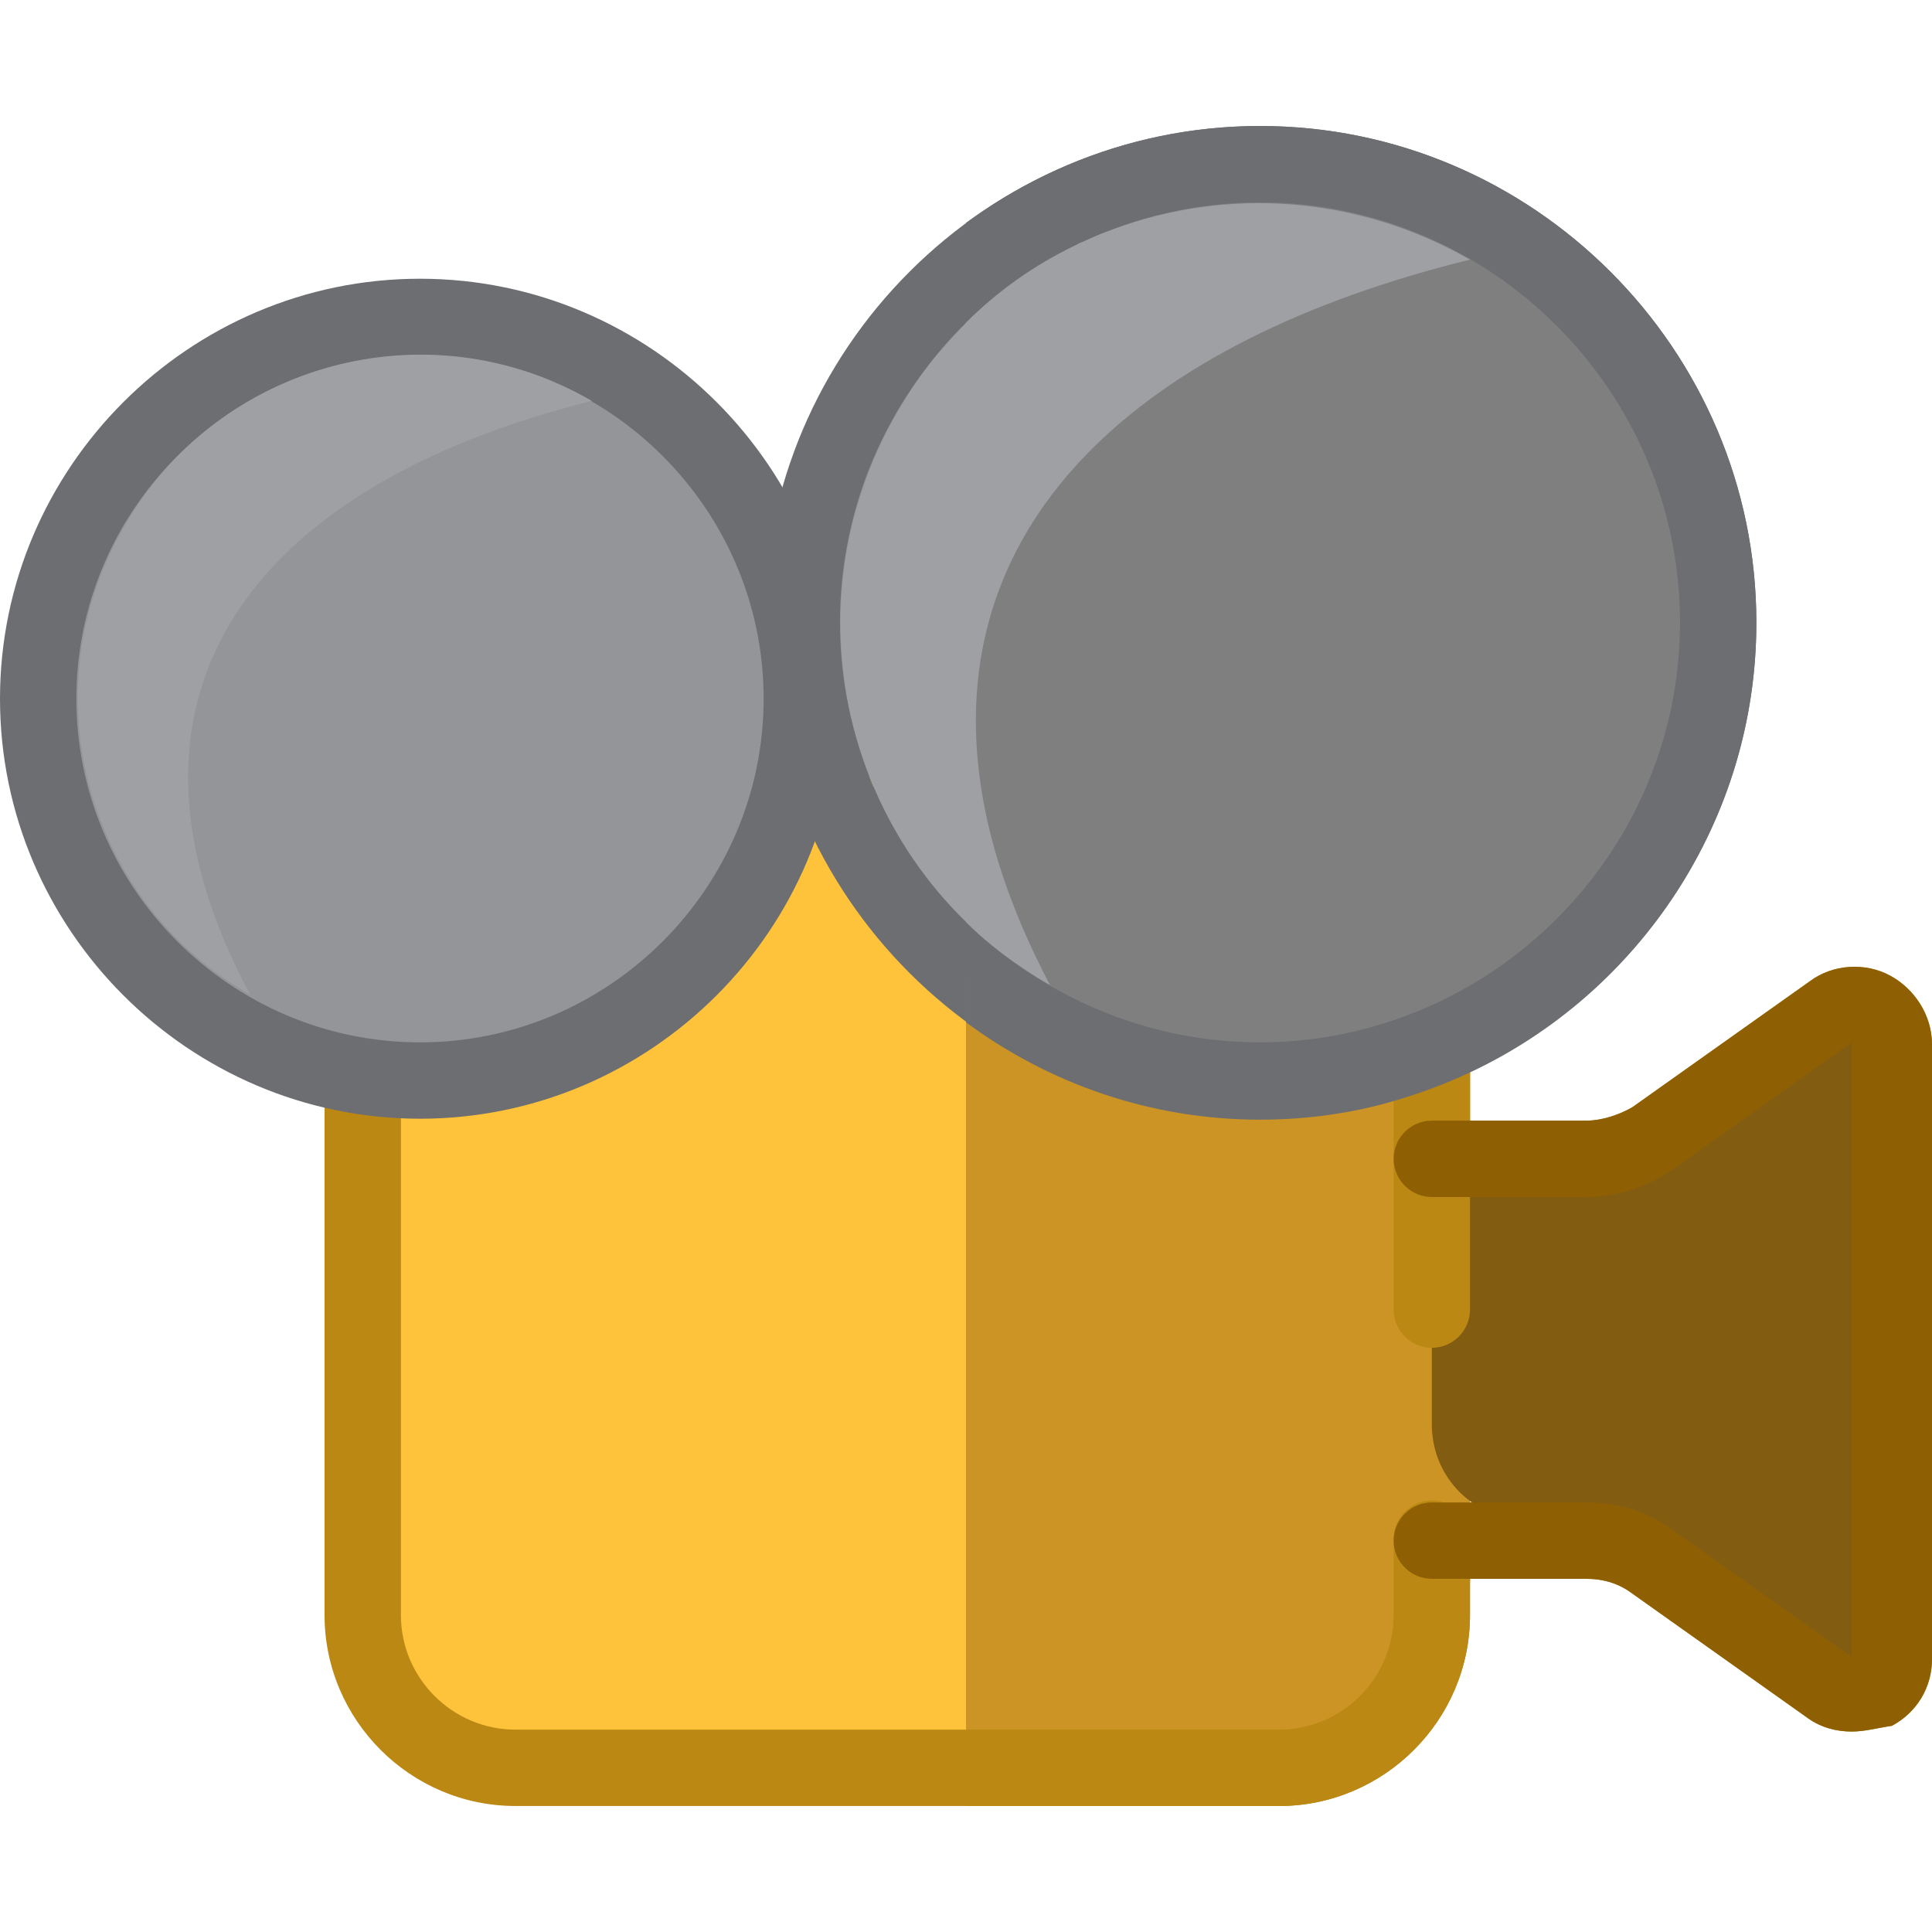 <?xml version="1.0" encoding="utf-8"?>
<!-- Generator: Adobe Illustrator 19.2.1, SVG Export Plug-In . SVG Version: 6.00 Build 0)  -->
<svg version="1.1" xmlns="http://www.w3.org/2000/svg" xmlns:xlink="http://www.w3.org/1999/xlink" x="0px" y="0px"
	 viewBox="0 0 404.8 404.8" style="enable-background:new 0 0 404.8 404.8;" xml:space="preserve">
<style type="text/css">
	.st0{fill:#FFC33B;}
	.st1{fill:#EEB638;}
	.st2{fill:#BB8813;}
	.st3{fill:#939598;}
	.st4{fill:#6D6E71;}
	.st5{fill:#9FA0A3;}
	.st6{fill:#CC9425;}
	.st7{fill:#825C11;}
	.st8{fill:#7F7F7F;}
	.st9{fill:#8E6003;}
</style>
<g id="Layer_1">
	<path class="st0" d="M268,370.4H116c-22,0-40-18-40-40v-168h232v168C308,352.4,290,370.4,268,370.4L268,370.4z"/>
	<path class="st1" d="M396,354.4l-56-36h-20c-11.2,0-20-8.8-20-20v-56h40l56-32V354.4L396,354.4z"/>
	<g>
		<path class="st2" d="M268,378.4H108c-22,0-40-18-40-40v-108c0-4.4,3.6-8,8-8s8,3.6,8,8v108c0,13.2,10.8,24,24,24h160
			c13.2,0,24-10.8,24-24v-16c0-4.4,3.6-8,8-8s8,3.6,8,8v16C308,360.4,290,378.4,268,378.4z"/>
		<path class="st2" d="M300,282.4c-4.4,0-8-3.6-8-8v-52c0-4.4,3.6-8,8-8s8,3.6,8,8v52C308,278.8,304.4,282.4,300,282.4z"/>
	</g>
	<circle class="st3" cx="88" cy="146.4" r="80"/>
	<path class="st4" d="M88,234.4c-48.4,0-88-39.6-88-88s39.6-88,88-88s88,39.6,88,88S136.4,234.4,88,234.4z M88,74.4
		c-39.6,0-72,32.4-72,72s32.4,72,72,72s72-32.4,72-72S127.6,74.4,88,74.4z"/>
	<circle class="st3" cx="264" cy="130.4" r="96"/>
	<path class="st4" d="M264,234.4c-57.2,0-104-46.8-104-104s46.8-104,104-104s104,46.8,104,104S321.2,234.4,264,234.4z M264,42.4
		c-48.4,0-88,39.6-88,88s39.6,88,88,88s88-39.6,88-88S312.4,42.4,264,42.4z"/>
	<path class="st2" d="M388,362.8c-3.2,0-6.4-0.8-9.2-2.8l-37.2-26.4c-2.8-2-6-2.8-9.2-2.8H300c-4.4,0-8-3.6-8-8s3.6-8,8-8h32.4
		c6.8,0,13.2,2,18.4,6l37.2,26.4V218.4l-37.2,26.4c-5.6,4-12,6-18.8,6h-32c-4.4,0-8-3.6-8-8s3.6-8,8-8h32.4c3.2,0,6.8-1.2,9.6-2.8
		l37.2-26.4c4.8-3.6,11.6-4,16.8-1.2c5.2,2.8,8.8,8.4,8.8,14.4v128.8c0,6-3.2,11.2-8.4,14C393.6,362,390.8,362.8,388,362.8z"/>
	<g>
		<path class="st5" d="M124,84c-34.4-20-78.4-8-98,26.4c-20,34.4-8,78.4,26.4,98C19.2,146.4,52,102,124,84L124,84z"/>
		<path class="st5" d="M308,54.4c-42.4-24.4-96-10-120,32c-24.4,42.4-10,96,32,120C180,130.4,220,76,308,54.4L308,54.4z"/>
	</g>
</g>
<g id="Livello_2">
	<path class="st0" d="M183.1,165c-0.4-0.8-0.7-1.7-1.1-2.6h0C182.4,163.3,182.8,164.1,183.1,165z"/>
	<path class="st6" d="M308,162.4v168.4c-0.2,21.8-18.1,39.6-40,39.6h-65.6v-208H308z"/>
	<path class="st7" d="M396,354.4l-56-36h-20c-11.2,0-20-8.8-20-20v-56h40l56-32V354.4L396,354.4z"/>
	<g>
		<path class="st2" d="M308,322.4v16c0,22-18,40-40,40h-65.6v-16H268c13.2,0,24-10.8,24-24v-16c0-4.4,3.6-8,8-8
			c0.9,0,1.7,0.1,2.5,0.4C305.7,315.8,308,318.9,308,322.4z"/>
		<path class="st2" d="M300,282.4c-4.4,0-8-3.6-8-8v-52c0-4.4,3.6-8,8-8s8,3.6,8,8v52C308,278.8,304.4,282.4,300,282.4z"/>
	</g>
	<path class="st3" d="M70.4,76.6c0.2,0,0.3-0.1,0.5-0.1C70.7,76.5,70.6,76.6,70.4,76.6z"/>
	<path class="st3" d="M65.3,78.1c1-0.3,1.9-0.6,2.9-0.9C67.2,77.5,66.2,77.8,65.3,78.1z"/>
	<path class="st3" d="M183.1,165c-0.4-0.8-0.7-1.7-1.1-2.6h0C182.4,163.3,182.8,164.1,183.1,165z"/>
	<path class="st8" d="M360,130.4c0,37.2-21.1,69.4-52,85.3c-0.7,0.4-1.5,0.8-2.2,1.1c-4.4,2.1-9,3.9-13.8,5.4
		c-8.9,2.7-18.3,4.2-28,4.2c-23.5,0-44.9-8.4-61.6-22.4V67.7c-2.2,2.1-4.3,4.4-6.2,6.8c2-2.4,4.1-4.7,6.2-6.9V56.8
		c16.7-14,38.1-22.4,61.6-22.4C317,34.4,360,77.4,360,130.4z"/>
	<path class="st4" d="M264,26.4c-23,0-44.3,7.6-61.6,20.3v20.9c-2.2,2.2-4.3,4.5-6.2,6.9c2-2.4,4-4.7,6.2-6.8
		c6.6-6.5,14.3-12,22.7-16.2c0.6-0.3,1.1-0.6,1.7-0.8c0.6-0.3,1.2-0.5,1.8-0.8c1.5-0.7,3.1-1.3,4.7-1.9c9.5-3.6,19.9-5.6,30.7-5.6
		c48.4,0,88,39.6,88,88c0,32.4-17.7,60.8-44,76.1c-13,7.5-28,11.9-44,11.9c-20.3,0-39-7-54-18.6c-0.6-0.5-1.3-1-1.9-1.5
		c-2-1.6-3.9-3.3-5.7-5.1v21c17.3,12.8,38.6,20.4,61.6,20.4c9.7,0,19.1-1.3,28-3.9c5.5-1.6,10.9-3.6,16-6c35.4-16.6,60-52.7,60-94.2
		C368,73.2,321.2,26.4,264,26.4z"/>
	<path class="st9" d="M388,362.8c-3.2,0-6.4-0.8-9.2-2.8l-37.2-26.4c-2.8-2-6-2.8-9.2-2.8H300c-4.4,0-8-3.6-8-8s3.6-8,8-8h32.4
		c6.8,0,13.2,2,18.4,6l37.2,26.4V218.4l-37.2,26.4c-5.6,4-12,6-18.8,6h-32c-4.4,0-8-3.6-8-8s3.6-8,8-8h32.4c3.2,0,6.8-1.2,9.6-2.8
		l37.2-26.4c4.8-3.6,11.6-4,16.8-1.2c5.2,2.8,8.8,8.4,8.8,14.4v128.8c0,6-3.2,11.2-8.4,14C393.6,362,390.8,362.8,388,362.8z"/>
	<g>
		<path class="st5" d="M70.4,76.6c0.2,0,0.3-0.1,0.5-0.1C70.7,76.5,70.6,76.6,70.4,76.6z"/>
		<path class="st5" d="M65.3,78.1c1-0.3,1.9-0.6,2.9-0.9C67.2,77.5,66.2,77.8,65.3,78.1z"/>
		<path class="st5" d="M205.2,162.4c1.7,13.7,6.6,28.4,14.8,44c-3.5-2-6.8-4.2-10-6.6c-0.6-0.5-1.3-1-1.9-1.5
			c-2-1.6-3.9-3.3-5.7-5.1V67.7c-2.2,2.1-4.3,4.4-6.2,6.8c2-2.4,4.1-4.7,6.2-6.9c6.7-6.7,14.4-12.1,22.7-16.1
			c0.6-0.3,1.1-0.6,1.7-0.8c0.6-0.3,1.2-0.5,1.8-0.8c1.5-0.7,3.1-1.3,4.7-1.9c23.6-8.7,50.9-7.2,74.7,6.4
			C238.1,71.6,198.5,109.4,205.2,162.4z"/>
	</g>
	<path class="st3" d="M70.4,76.6c0.2,0,0.3-0.1,0.5-0.1C70.7,76.5,70.6,76.6,70.4,76.6z"/>
	<path class="st3" d="M65.3,78.1c1-0.3,1.9-0.6,2.9-0.9C67.2,77.5,66.2,77.8,65.3,78.1z"/>
	<path class="st3" d="M183.1,165c-0.4-0.8-0.7-1.7-1.1-2.6h0C182.4,163.3,182.8,164.1,183.1,165z"/>
	<path class="st3" d="M202.4,67.6L202.4,67.6c-2.2,2.2-4.3,4.5-6.2,6.9C198.1,72.1,200.2,69.8,202.4,67.6z"/>
</g>
</svg>
